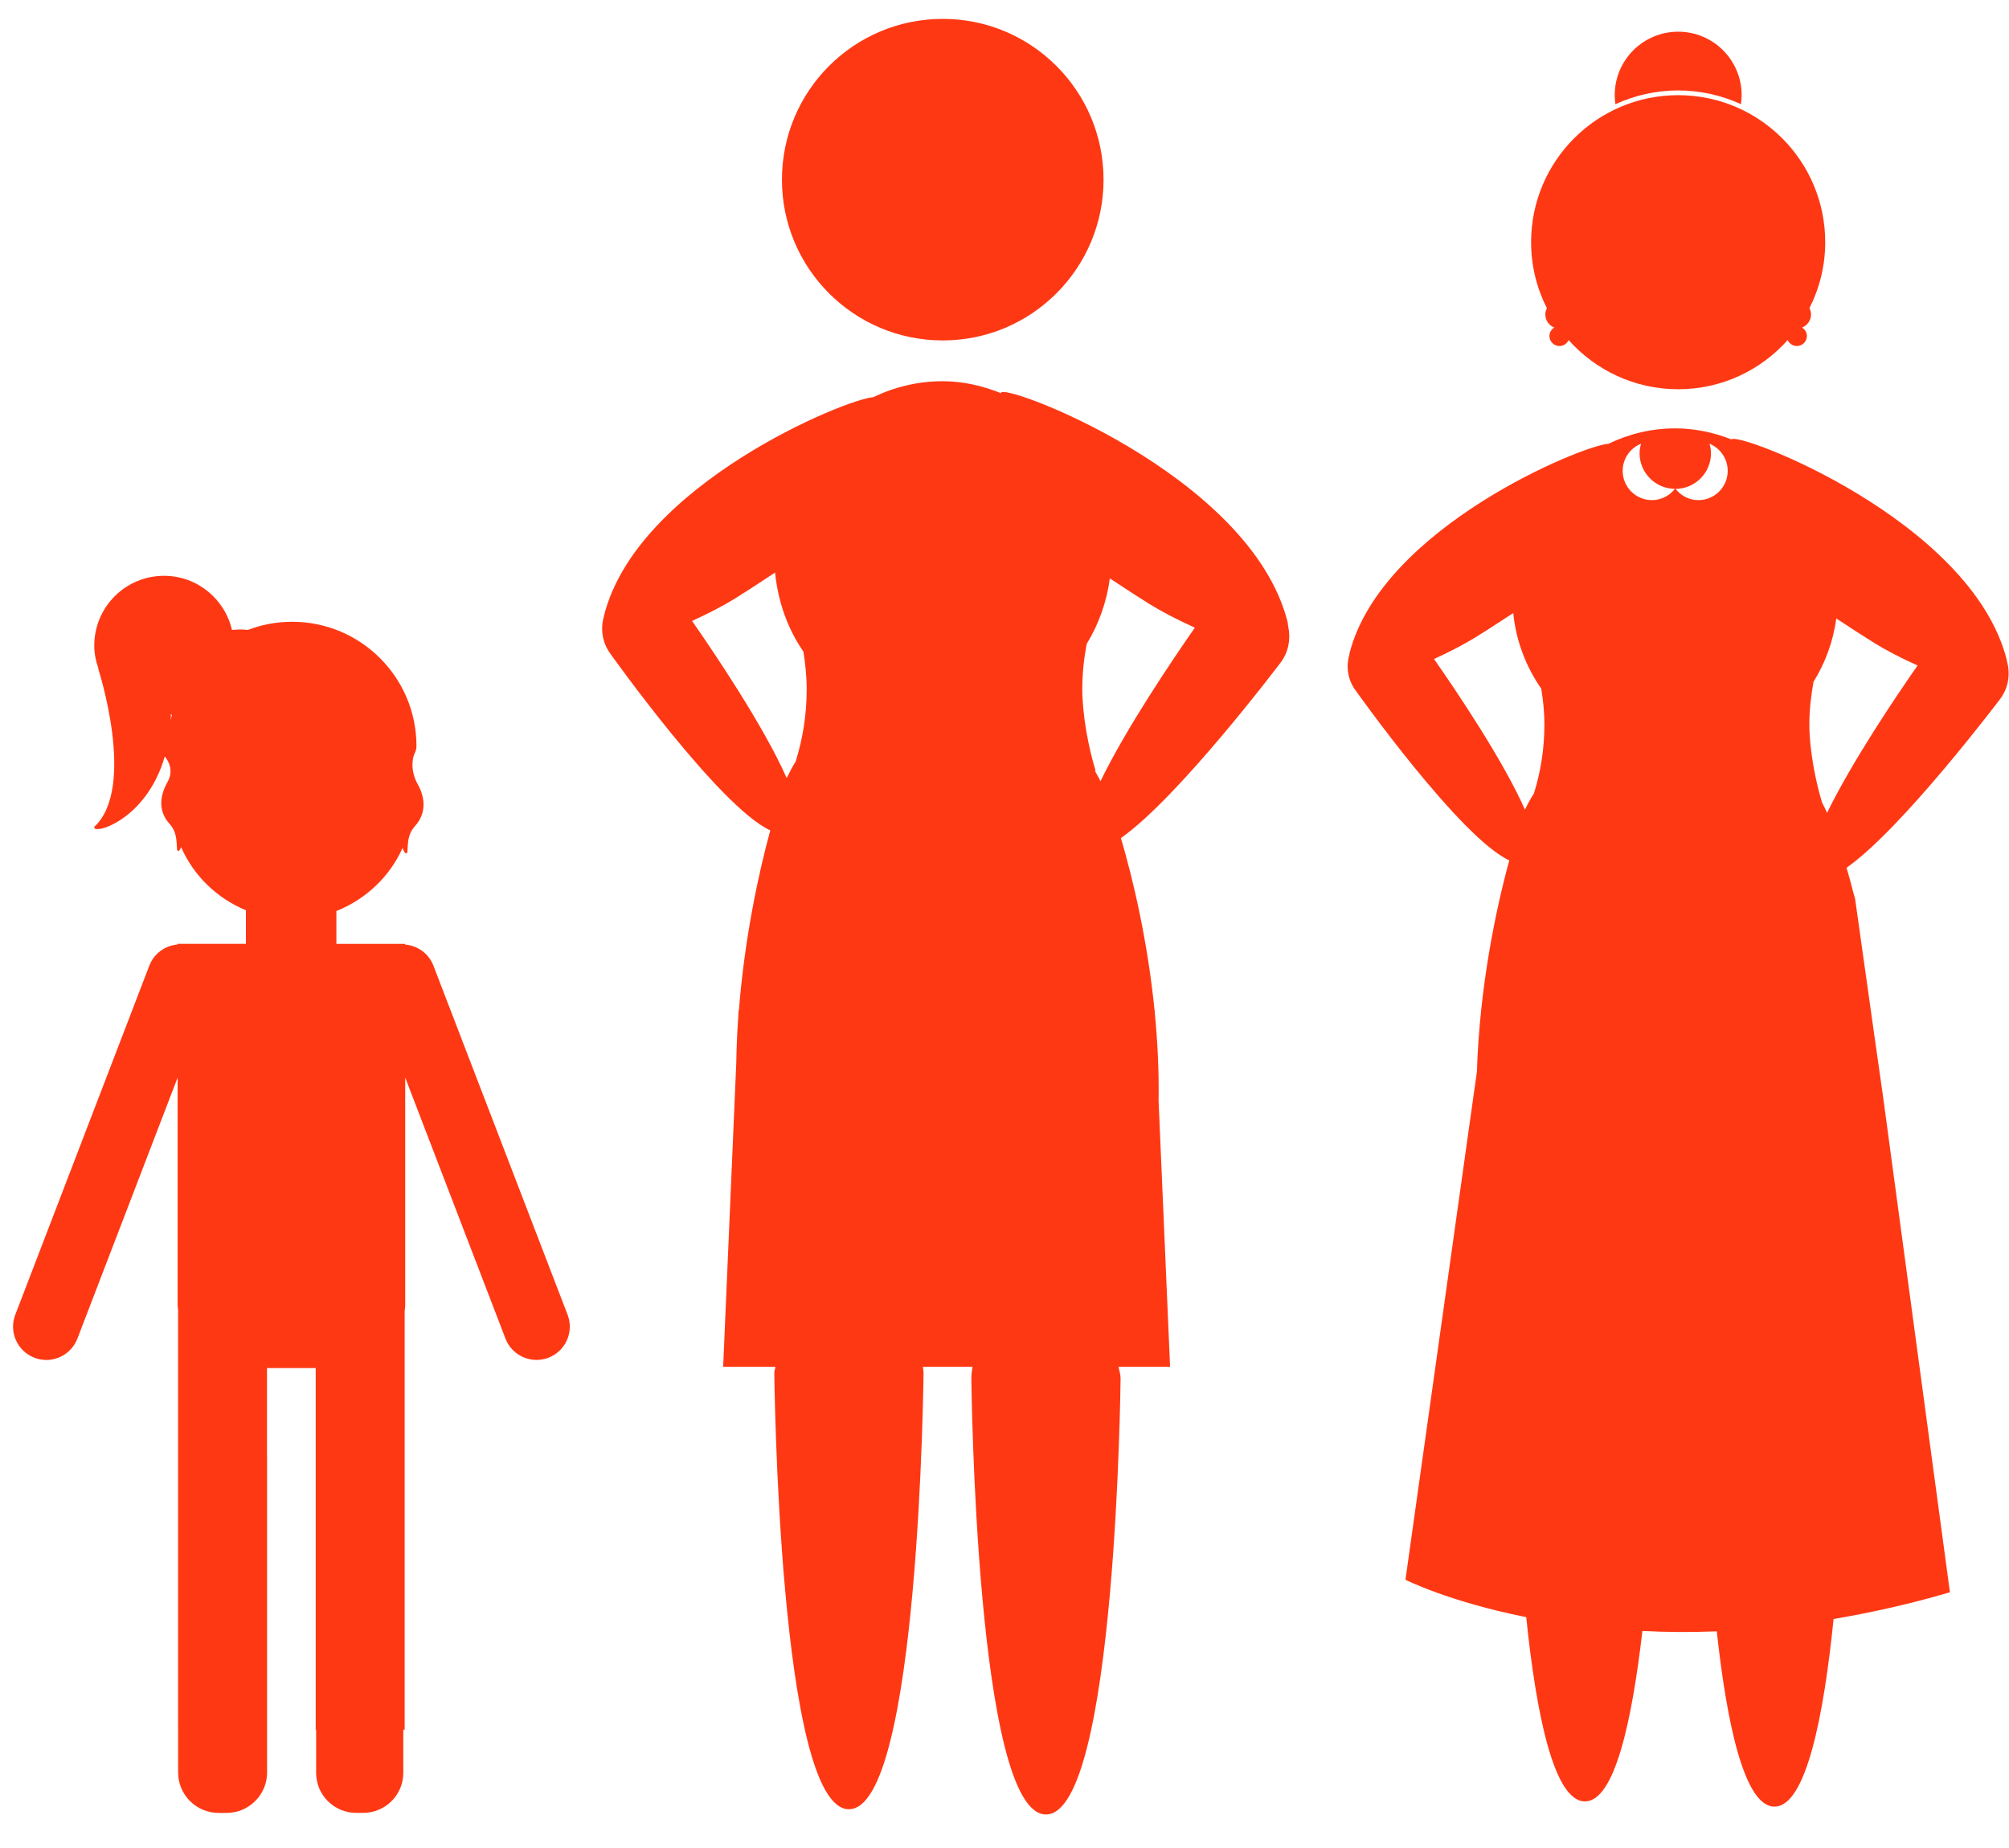 
<svg width="50px" height="46px" viewBox="0 0 50 46" version="1.1" xmlns="http://www.w3.org/2000/svg" xmlns:xlink="http://www.w3.org/1999/xlink">
    <!-- Generator: Sketch 43.2 (39069) - http://www.bohemiancoding.com/sketch -->
    <desc>Created with Sketch.</desc>
    <defs></defs>
    <g id="Page-1" stroke="none" stroke-width="1" fill="none" fill-rule="evenodd">
        <g id="noun_236205">
            <path d="M27.622,14.398 C27.542,14.989 27.345,15.539 27.046,16.026 C26.977,16.39 26.936,16.768 26.936,17.159 C26.936,17.789 27.09,18.618 27.264,19.173 C27.261,19.181 27.257,19.188 27.254,19.196 C27.299,19.28 27.349,19.36 27.389,19.447 C28.021,18.141 29.17,16.438 29.736,15.626 C29.299,15.429 28.895,15.214 28.624,15.047 C28.371,14.89 28.008,14.654 27.622,14.398 Z" id="Shape"></path>
            <path d="M4.257,17.808 C4.255,17.851 4.249,17.888 4.248,17.929 C4.258,17.882 4.268,17.835 4.28,17.788 C4.265,17.789 4.249,17.791 4.233,17.792 L4.257,17.808 Z" id="Shape"></path>
            <path d="M42.546,11.046 C42.568,11.121 42.583,11.199 42.583,11.282 C42.583,11.77 42.189,12.165 41.701,12.17 C41.834,12.339 42.038,12.449 42.27,12.449 C42.673,12.449 42.999,12.123 42.999,11.72 C42.999,11.415 42.812,11.155 42.546,11.046 Z" id="Shape"></path>
            <path d="M45.702,15.395 C45.624,15.967 45.426,16.503 45.135,16.971 C45.073,17.314 45.031,17.673 45.031,18.037 C45.031,18.645 45.182,19.441 45.348,19.977 C45.39,20.06 45.432,20.143 45.473,20.232 C46.082,18.978 47.179,17.345 47.725,16.565 C47.304,16.378 46.914,16.17 46.654,16.009 C46.414,15.858 46.071,15.64 45.702,15.395 Z" id="Shape"></path>
            <path d="M40.806,11.282 C40.806,11.199 40.821,11.12 40.842,11.045 C40.574,11.152 40.385,11.414 40.385,11.72 C40.385,12.123 40.711,12.449 41.114,12.449 C41.346,12.449 41.551,12.338 41.684,12.169 C41.198,12.164 40.806,11.769 40.806,11.282 Z" id="Shape"></path>
            <path d="M37.662,15.26 C37.293,15.499 36.949,15.728 36.705,15.874 C36.46,16.024 36.091,16.222 35.69,16.404 C36.247,17.2 37.417,18.937 37.953,20.154 C38.021,20.013 38.093,19.878 38.177,19.748 C38.343,19.218 38.437,18.64 38.437,18.038 C38.437,17.731 38.406,17.435 38.359,17.143 C37.979,16.596 37.73,15.952 37.662,15.26 Z" id="Shape"></path>
            <path d="M19.994,16.22 C19.601,15.651 19.363,14.977 19.289,14.252 C18.9,14.511 18.533,14.75 18.279,14.907 C18.022,15.065 17.638,15.269 17.223,15.456 C17.804,16.289 19.024,18.104 19.579,19.368 C19.649,19.224 19.722,19.083 19.807,18.948 C19.806,18.947 19.805,18.945 19.805,18.944 C19.977,18.389 20.076,17.789 20.076,17.159 C20.077,16.836 20.043,16.524 19.994,16.22 Z" id="Shape"></path>
            <circle id="Oval" fill="#FF3814" fill-rule="nonzero" cx="23.463" cy="4.472" r="4.002"></circle>
            <path d="M38.46,7.826 C38.46,7.976 38.552,8.102 38.683,8.154 C38.612,8.198 38.562,8.273 38.562,8.363 C38.562,8.501 38.674,8.613 38.812,8.613 C38.914,8.613 39.001,8.552 39.04,8.465 C39.71,9.215 40.682,9.689 41.766,9.689 C42.851,9.689 43.822,9.215 44.492,8.465 C44.532,8.552 44.618,8.613 44.72,8.613 C44.858,8.613 44.97,8.501 44.97,8.363 C44.97,8.273 44.92,8.198 44.849,8.154 C44.98,8.102 45.073,7.976 45.073,7.826 C45.073,7.77 45.057,7.719 45.033,7.672 C45.283,7.177 45.426,6.621 45.426,6.029 C45.426,4.008 43.788,2.369 41.766,2.369 C39.745,2.369 38.106,4.008 38.106,6.029 C38.106,6.621 38.249,7.177 38.499,7.672 C38.476,7.718 38.46,7.77 38.46,7.826 Z" id="Shape" fill="#FF3814" fill-rule="nonzero"></path>
            <path d="M41.766,2.251 C42.324,2.251 42.852,2.376 43.329,2.593 C43.339,2.52 43.346,2.445 43.346,2.369 C43.346,1.496 42.639,0.789 41.767,0.789 C40.894,0.789 40.187,1.496 40.187,2.369 C40.187,2.445 40.194,2.52 40.205,2.593 C40.681,2.376 41.209,2.251 41.766,2.251 Z" id="Shape" fill="#FF3814" fill-rule="nonzero"></path>
            <path d="M32.045,15.479 C31.107,11.782 24.824,9.462 24.915,9.787 C24.463,9.608 23.98,9.489 23.464,9.489 C22.843,9.489 22.257,9.635 21.733,9.887 C21.076,9.922 15.862,12.054 15.034,15.318 C15.032,15.326 15.033,15.332 15.031,15.34 C14.94,15.649 14.986,15.995 15.192,16.274 C15.192,16.274 17.901,20.087 19.171,20.67 C18.877,21.743 18.532,23.348 18.389,25.154 L18.381,25.154 L18.374,25.311 C18.347,25.689 18.331,26.074 18.324,26.467 L17.998,34.023 L19.298,34.023 C19.293,34.076 19.271,34.123 19.271,34.178 C19.271,34.178 19.376,45.035 21.128,45.035 C22.88,45.035 22.985,34.178 22.985,34.178 C22.985,34.125 22.974,34.075 22.969,34.023 L24.204,34.023 C24.189,34.117 24.175,34.211 24.175,34.308 C24.175,34.308 24.28,45.165 26.032,45.165 C27.785,45.165 27.889,34.308 27.889,34.308 C27.889,34.208 27.855,34.119 27.839,34.023 L29.121,34.023 L28.835,27.405 C28.847,26.651 28.809,25.913 28.74,25.204 L28.738,25.153 L28.735,25.153 C28.564,23.442 28.209,21.918 27.897,20.861 C29.344,19.846 31.877,16.486 31.877,16.486 C32.079,16.213 32.126,15.883 32.057,15.576 C32.052,15.543 32.054,15.515 32.045,15.479 Z M19.807,18.948 C19.722,19.083 19.649,19.224 19.579,19.368 C19.024,18.104 17.804,16.289 17.224,15.456 C17.639,15.269 18.023,15.065 18.279,14.907 C18.533,14.75 18.901,14.511 19.29,14.252 C19.363,14.977 19.602,15.651 19.995,16.22 C20.043,16.524 20.077,16.836 20.077,17.159 C20.077,17.789 19.979,18.389 19.806,18.944 C19.806,18.945 19.807,18.947 19.807,18.948 Z M27.389,19.446 C27.349,19.36 27.299,19.28 27.254,19.196 C27.257,19.188 27.261,19.18 27.264,19.172 C27.091,18.617 26.936,17.789 26.936,17.158 C26.936,16.768 26.977,16.39 27.046,16.026 C27.345,15.539 27.542,14.989 27.622,14.398 C28.008,14.654 28.371,14.889 28.625,15.046 C28.895,15.213 29.3,15.427 29.737,15.624 C29.17,16.438 28.021,18.14 27.389,19.446 Z" id="Shape" fill="#FF3814" fill-rule="nonzero"></path>
            <path d="M10.787,24.037 C10.67,23.731 10.39,23.538 10.084,23.512 L10.084,23.5 C10.084,23.5 10.084,23.5 10.084,23.499 L10.084,23.495 L8.37,23.495 C8.37,23.488 8.372,23.482 8.372,23.475 L8.372,22.677 C9.104,22.386 9.698,21.824 10.019,21.108 C10.035,21.146 10.049,21.185 10.073,21.219 C10.223,21.354 10.038,20.877 10.322,20.57 C10.606,20.263 10.595,19.875 10.397,19.522 C10.199,19.169 10.267,18.841 10.327,18.74 C10.328,18.739 10.327,18.736 10.327,18.735 C10.351,18.685 10.365,18.63 10.365,18.571 C10.365,16.863 8.98,15.477 7.271,15.477 C6.877,15.477 6.502,15.551 6.156,15.685 C6.16,15.684 6.162,15.682 6.166,15.68 C6.036,15.664 5.904,15.667 5.773,15.681 C5.595,14.91 4.908,14.333 4.083,14.333 C3.124,14.333 2.346,15.11 2.346,16.07 C2.346,16.276 2.389,16.47 2.454,16.653 L2.445,16.647 C2.445,16.647 3.404,19.604 2.346,20.582 C2.285,20.795 3.637,20.443 4.101,18.829 C4.199,18.951 4.329,19.182 4.167,19.471 C3.968,19.824 3.939,20.204 4.223,20.51 C4.507,20.817 4.323,21.293 4.473,21.159 C4.487,21.137 4.495,21.111 4.507,21.087 C4.819,21.799 5.401,22.361 6.12,22.658 L6.12,23.473 C6.12,23.48 6.121,23.486 6.121,23.493 L4.421,23.493 L4.421,23.498 L4.421,23.498 L4.421,23.51 C4.115,23.536 3.835,23.729 3.717,24.035 L0.38,32.727 C0.216,33.154 0.429,33.632 0.856,33.796 C0.954,33.834 1.054,33.852 1.152,33.852 C1.485,33.852 1.799,33.65 1.926,33.321 L4.421,26.823 L4.421,31.954 L4.421,32.116 L4.421,32.496 C4.421,32.532 4.429,32.565 4.432,32.601 L4.432,43.057 L4.433,43.057 L4.433,44.122 C4.433,44.674 4.885,45.126 5.437,45.126 L5.643,45.126 C6.195,45.126 6.647,44.674 6.647,44.122 L6.647,36.267 C6.647,36.261 6.645,36.254 6.645,36.248 L6.645,34.054 L7.857,34.054 L7.857,43.056 L7.868,43.056 L7.868,44.132 C7.868,44.678 8.315,45.125 8.861,45.125 L9.043,45.125 C9.59,45.125 10.037,44.678 10.037,44.132 L10.037,43.056 L10.071,43.056 L10.071,32.639 C10.075,32.591 10.085,32.545 10.085,32.496 L10.085,32.115 L10.085,31.954 L10.085,26.823 L12.58,33.32 C12.707,33.649 13.021,33.851 13.354,33.851 C13.452,33.851 13.552,33.833 13.65,33.796 C14.077,33.632 14.29,33.153 14.126,32.726 L10.787,24.037 Z M4.247,17.929 C4.249,17.887 4.255,17.85 4.256,17.808 L4.232,17.793 C4.248,17.792 4.264,17.79 4.279,17.788 C4.268,17.835 4.257,17.882 4.247,17.929 Z" id="Shape" fill="#FF3814" fill-rule="nonzero"></path>
            <path d="M49.945,16.425 C49.056,12.936 43.226,10.725 43.096,10.939 C42.66,10.767 42.186,10.663 41.692,10.663 C41.094,10.663 40.533,10.804 40.028,11.048 C39.399,11.079 34.38,13.133 33.585,16.269 L33.585,16.29 C33.496,16.586 33.538,16.919 33.74,17.189 C33.74,17.189 36.34,20.855 37.563,21.417 C37.23,22.634 36.824,24.558 36.757,26.68 L36.658,27.382 L34.979,39.323 C34.979,39.323 36.055,39.868 37.985,40.254 C38.229,42.636 38.671,44.84 39.446,44.84 C40.185,44.84 40.616,42.843 40.876,40.597 C41.458,40.628 42.072,40.633 42.727,40.607 C42.977,42.901 43.414,44.97 44.163,44.97 C44.948,44.97 45.39,42.713 45.634,40.3 C46.554,40.144 47.522,39.931 48.53,39.635 L46.877,27.382 C46.877,27.382 46.877,27.382 46.856,27.232 L46.856,27.226 C46.804,26.883 46.653,25.801 46.17,22.374 C46.16,22.327 46.143,22.286 46.133,22.245 C46.076,22.016 46.014,21.798 45.957,21.6 C47.35,20.623 49.784,17.393 49.784,17.393 C49.992,17.112 50.039,16.764 49.945,16.446 L49.945,16.425 L49.945,16.425 Z M38.177,19.748 C38.093,19.878 38.021,20.014 37.953,20.154 C37.417,18.937 36.247,17.2 35.69,16.404 C36.091,16.222 36.46,16.024 36.705,15.874 C36.949,15.728 37.292,15.499 37.662,15.26 C37.73,15.952 37.979,16.596 38.359,17.143 C38.406,17.434 38.437,17.73 38.437,18.038 C38.437,18.64 38.343,19.218 38.177,19.748 Z M41.114,12.449 C40.711,12.449 40.385,12.123 40.385,11.72 C40.385,11.414 40.574,11.152 40.842,11.045 C40.821,11.121 40.806,11.199 40.806,11.282 C40.806,11.769 41.198,12.163 41.684,12.169 C41.551,12.338 41.346,12.449 41.114,12.449 Z M42.27,12.449 C42.038,12.449 41.835,12.339 41.701,12.17 C42.189,12.166 42.583,11.77 42.583,11.282 C42.583,11.199 42.568,11.121 42.547,11.046 C42.812,11.155 42.999,11.415 42.999,11.72 C42.999,12.123 42.673,12.449 42.27,12.449 Z M45.473,20.232 C45.432,20.143 45.39,20.06 45.348,19.977 C45.182,19.441 45.031,18.645 45.031,18.037 C45.031,17.673 45.073,17.314 45.135,16.971 C45.426,16.503 45.624,15.967 45.702,15.395 C46.071,15.64 46.414,15.858 46.654,16.009 C46.914,16.17 47.304,16.378 47.725,16.565 C47.179,17.345 46.082,18.979 45.473,20.232 Z" id="Shape" fill="#FF3814" fill-rule="nonzero"></path>
        </g>
    </g>
</svg>